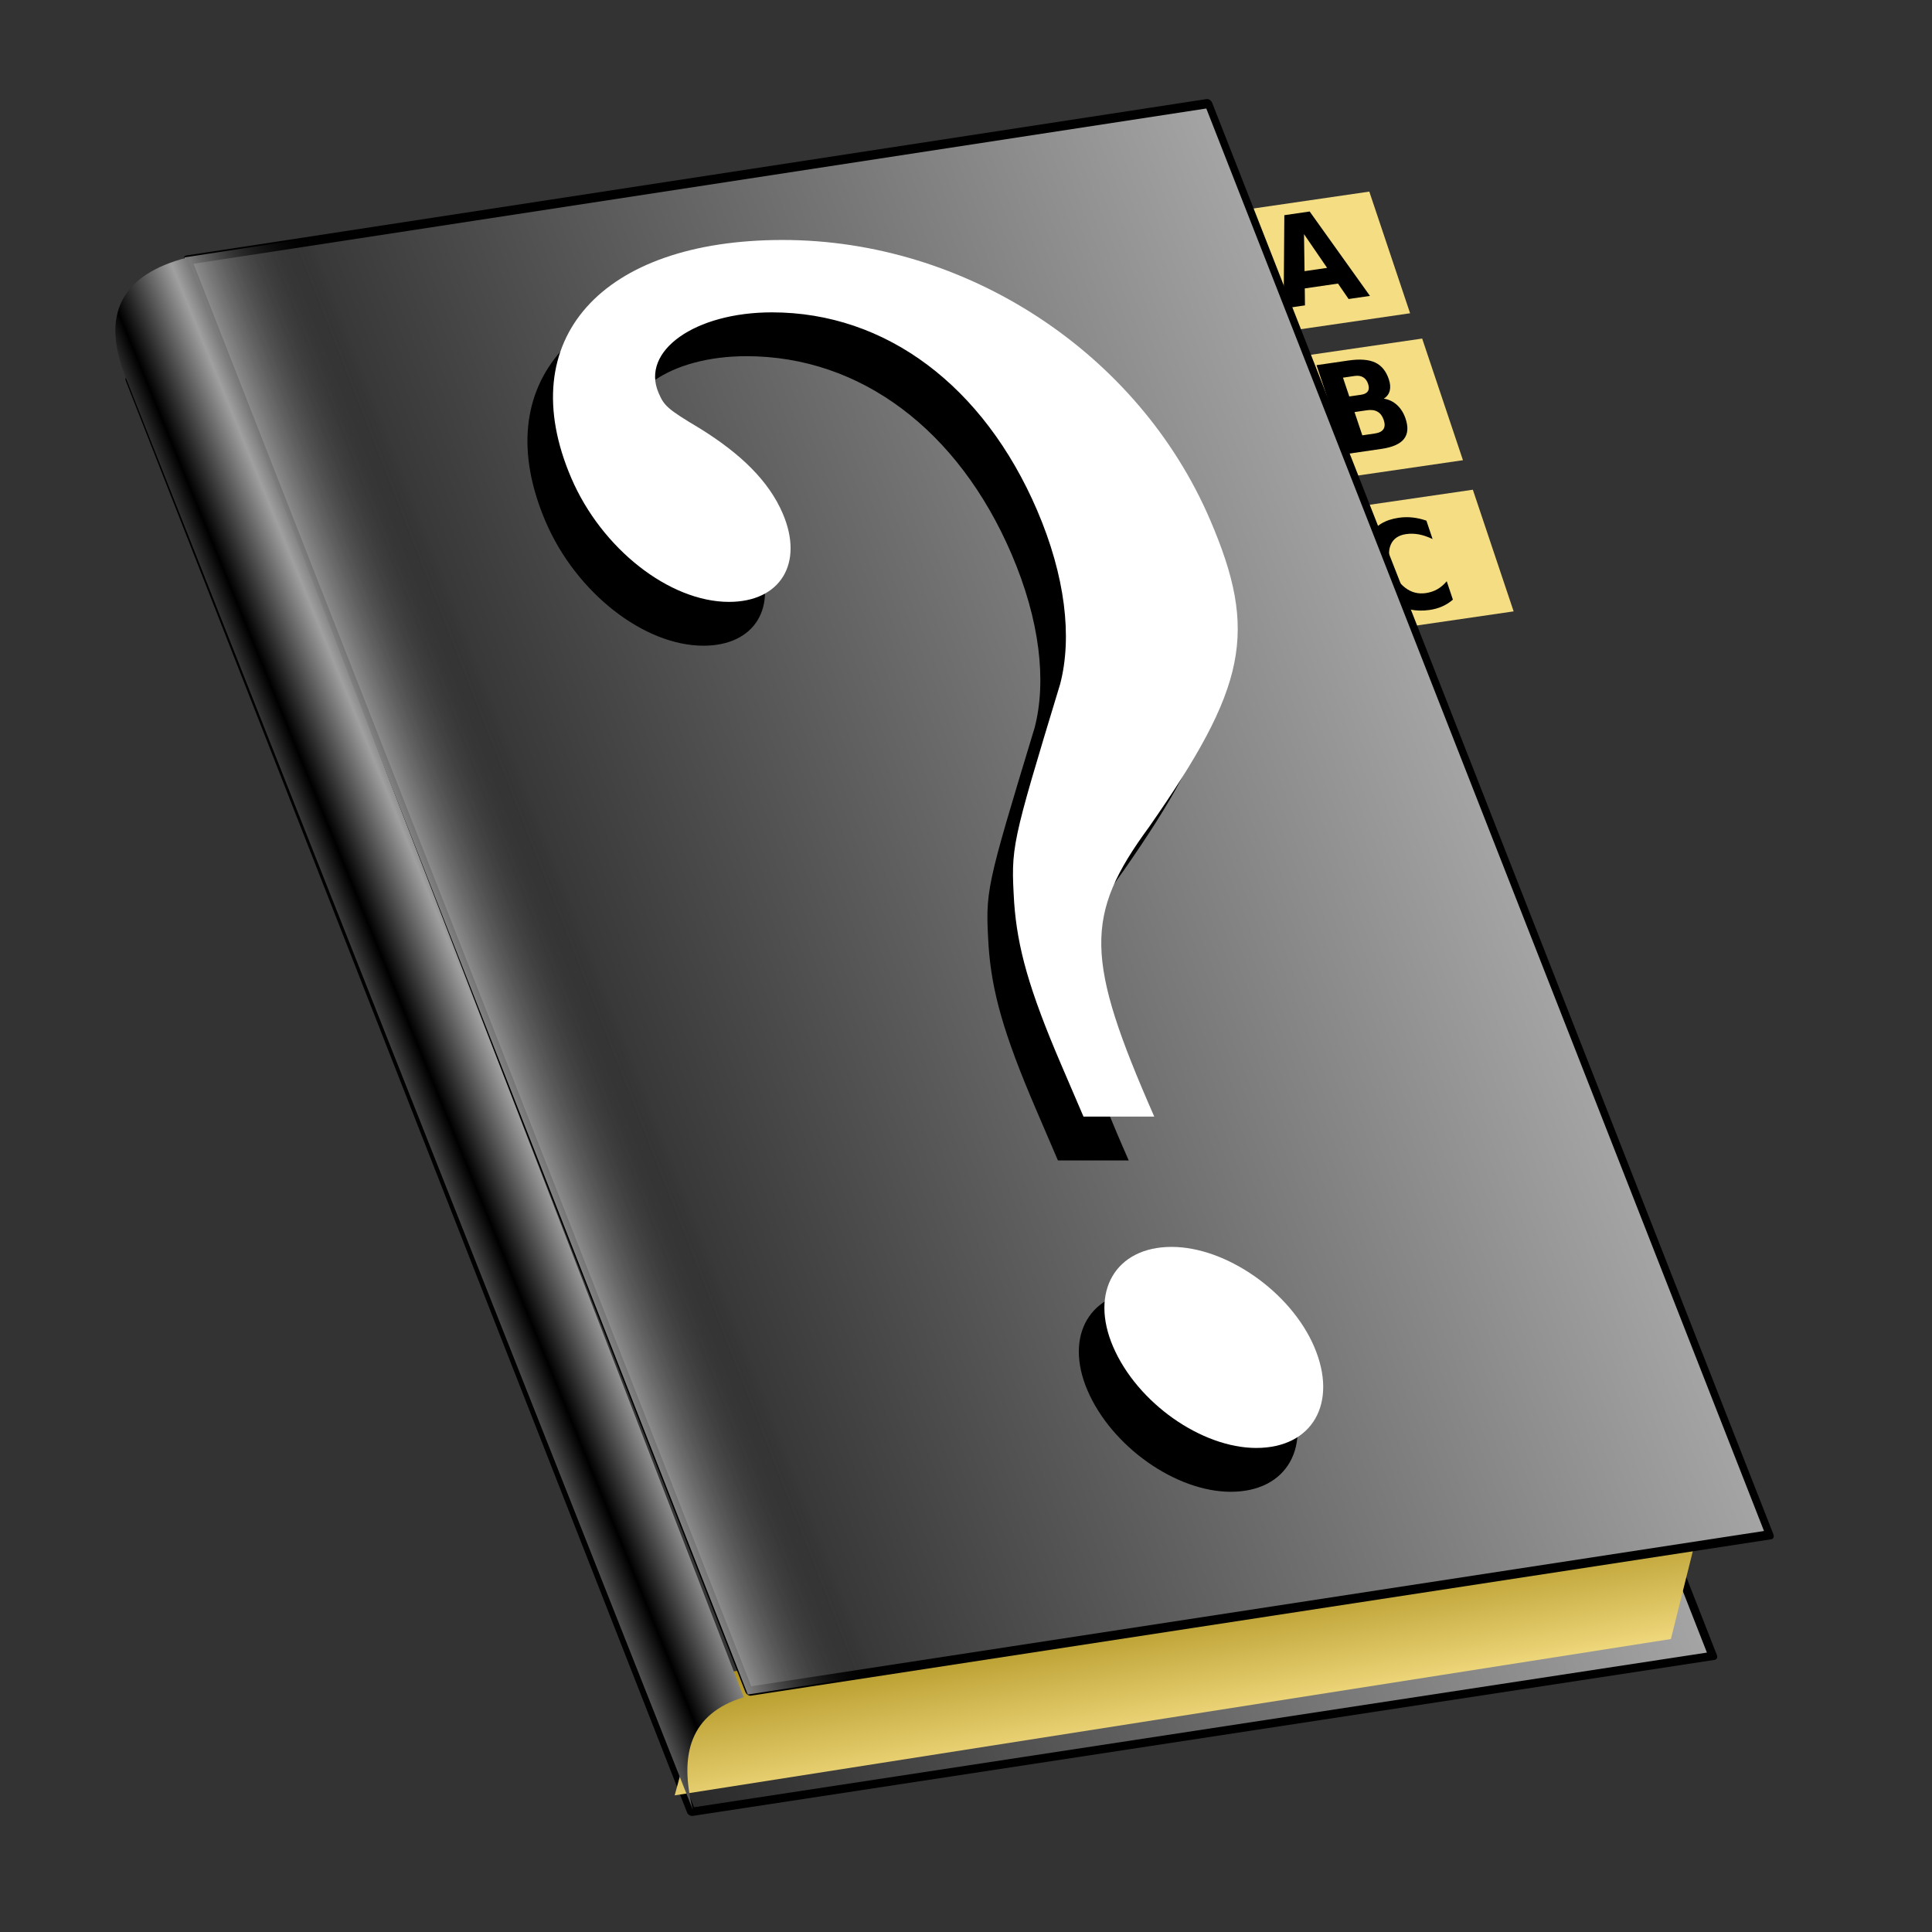<?xml version="1.0" encoding="UTF-8" standalone="no"?>
<!-- Created with Inkscape (http://www.inkscape.org/) -->
<svg
   xmlns:dc="http://purl.org/dc/elements/1.1/"
   xmlns:cc="http://creativecommons.org/ns#"
   xmlns:rdf="http://www.w3.org/1999/02/22-rdf-syntax-ns#"
   xmlns:svg="http://www.w3.org/2000/svg"
   xmlns="http://www.w3.org/2000/svg"
   xmlns:xlink="http://www.w3.org/1999/xlink"
   xmlns:sodipodi="http://sodipodi.sourceforge.net/DTD/sodipodi-0.dtd"
   xmlns:inkscape="http://www.inkscape.org/namespaces/inkscape"
   id="svg2"
   sodipodi:version="0.32"
   inkscape:version="0.46"
   width="256"
   height="256"
   version="1.0"
   sodipodi:docbase="/media/disk-hda3/svg1/apps"
   sodipodi:docname="help.svg"
   inkscape:output_extension="org.inkscape.output.svg.inkscape">
  <rect width="100%" height="100%" fill="#333333" stroke="none"/>
  <defs
     id="defs5">
    <inkscape:perspective
       sodipodi:type="inkscape:persp3d"
       inkscape:vp_x="0 : 128 : 1"
       inkscape:vp_y="0 : 1000 : 0"
       inkscape:vp_z="256 : 128 : 1"
       inkscape:persp3d-origin="128 : 85.333333 : 1"
       id="perspective45" />
    <linearGradient
       inkscape:collect="always"
       id="linearGradient2814">
      <stop
         style="stop-color:#f4dd83;stop-opacity:1"
         offset="0"
         id="stop2816" />
      <stop
         style="stop-color:#a0830c;stop-opacity:1"
         offset="1"
         id="stop2818" />
    </linearGradient>
    <linearGradient
       id="linearGradient2804">
      <stop
         style="stop-color:#000000;stop-opacity:1;"
         offset="0"
         id="stop2806" />
      <stop
         style="stop-color:#a0a0a0;stop-opacity:1;"
         offset="1"
         id="stop2808" />
    </linearGradient>
    <linearGradient
       id="linearGradient2770">
      <stop
         style="stop-color:#292929;stop-opacity:1;"
         offset="0"
         id="stop2772" />
      <stop
         style="stop-color:#a5a5a5;stop-opacity:1;"
         offset="1"
         id="stop2774" />
    </linearGradient>
    <linearGradient
       id="linearGradient2762">
      <stop
         style="stop-color:#ffffff;stop-opacity:0.509;"
         offset="0"
         id="stop2764" />
      <stop
         style="stop-color:#000000;stop-opacity:0;"
         offset="1"
         id="stop2766" />
    </linearGradient>
    <linearGradient
       inkscape:collect="always"
       xlink:href="#linearGradient2770"
       id="linearGradient2782"
       gradientUnits="userSpaceOnUse"
       x1="19.721"
       y1="61.145"
       x2="100.404"
       y2="61.145" />
    <linearGradient
       inkscape:collect="always"
       xlink:href="#linearGradient2762"
       id="linearGradient2784"
       gradientUnits="userSpaceOnUse"
       spreadMethod="reflect"
       x1="19.827"
       y1="61.145"
       x2="29.749"
       y2="61.145" />
    <linearGradient
       inkscape:collect="always"
       xlink:href="#linearGradient2770"
       id="linearGradient2800"
       gradientUnits="userSpaceOnUse"
       x1="19.721"
       y1="61.145"
       x2="100.404"
       y2="61.145"
       gradientTransform="matrix(0.858,0,0,1.055,-22.377,18.751)" />
    <linearGradient
       inkscape:collect="always"
       xlink:href="#linearGradient2804"
       id="linearGradient2810"
       x1="23.939"
       y1="70.533"
       x2="28.084"
       y2="68.839"
       gradientUnits="userSpaceOnUse"
       spreadMethod="reflect" />
    <linearGradient
       inkscape:collect="always"
       xlink:href="#linearGradient2814"
       id="linearGradient2820"
       x1="77.897"
       y1="120.62"
       x2="75.977"
       y2="109.732"
       gradientUnits="userSpaceOnUse" />
    <linearGradient
       inkscape:collect="always"
       xlink:href="#linearGradient2770"
       id="linearGradient2890"
       gradientUnits="userSpaceOnUse"
       gradientTransform="matrix(0.858,0,0,1.055,-22.377,18.751)"
       x1="19.721"
       y1="61.145"
       x2="100.404"
       y2="61.145" />
    <linearGradient
       inkscape:collect="always"
       xlink:href="#linearGradient2814"
       id="linearGradient2892"
       gradientUnits="userSpaceOnUse"
       x1="77.897"
       y1="120.62"
       x2="75.977"
       y2="109.732" />
    <linearGradient
       inkscape:collect="always"
       xlink:href="#linearGradient2770"
       id="linearGradient2894"
       gradientUnits="userSpaceOnUse"
       x1="19.721"
       y1="61.145"
       x2="100.404"
       y2="61.145" />
    <linearGradient
       inkscape:collect="always"
       xlink:href="#linearGradient2762"
       id="linearGradient2896"
       gradientUnits="userSpaceOnUse"
       spreadMethod="reflect"
       x1="19.827"
       y1="61.145"
       x2="29.749"
       y2="61.145" />
    <linearGradient
       inkscape:collect="always"
       xlink:href="#linearGradient2804"
       id="linearGradient2898"
       gradientUnits="userSpaceOnUse"
       spreadMethod="reflect"
       x1="23.939"
       y1="70.533"
       x2="28.084"
       y2="68.839" />
    <inkscape:perspective
       id="perspective10"
       inkscape:persp3d-origin="372.04724 : 350.78739 : 1"
       inkscape:vp_z="744.09448 : 526.18109 : 1"
       inkscape:vp_y="0 : 1000 : 0"
       inkscape:vp_x="0 : 526.18109 : 1"
       sodipodi:type="inkscape:persp3d" />
  </defs>
  <sodipodi:namedview
     inkscape:window-height="1025"
     inkscape:window-width="1680"
     inkscape:pageshadow="2"
     inkscape:pageopacity="0.0"
     guidetolerance="10.0"
     gridtolerance="10.0"
     objecttolerance="10.0"
     borderopacity="1.0"
     bordercolor="#666666"
     pagecolor="#ffffff"
     id="base"
     width="256px"
     height="256px"
     inkscape:zoom="3.3984375"
     inkscape:cx="128"
     inkscape:cy="128"
     inkscape:window-x="-5"
     inkscape:window-y="0"
     inkscape:current-layer="svg2"
     showgrid="false" />
  <g
     id="g3195">
    <g
       transform="matrix(1.991,0,0,1.991,4.128,-10.689)"
       id="g2872">
      <rect
         y="32.09"
         x="-5.194"
         height="102.356"
         width="68.733"
         id="rect2788"
         style="fill:url(#linearGradient2890);fill-opacity:1;stroke:black;stroke-width:0.571;stroke-linecap:round;stroke-linejoin:round;stroke-miterlimit:4;stroke-dasharray:none;stroke-opacity:1"
         transform="matrix(0.989,-0.151,0.365,0.931,0,0)" />
      <path
         style="fill:url(#linearGradient2892);fill-opacity:1;fill-rule:evenodd;stroke:none;stroke-width:0;stroke-linecap:butt;stroke-linejoin:miter;stroke-miterlimit:4;stroke-dasharray:none;stroke-opacity:1"
         d="M 109.127,114.45 L 42.828,124.854 L 45.006,116.87 L 111.062,106.707 L 109.127,114.45 z "
         id="path2812"
         sodipodi:nodetypes="ccccc" />
      <g
         id="g2861"
         transform="matrix(0.94,-0.137,0.34,1.014,-39.974,3.985)">
        <g
           transform="translate(0.242,1.694)"
           id="g2831">
          <rect
             style="opacity:1;fill:#f4dd83;fill-opacity:1;stroke:none;stroke-width:0;stroke-linecap:round;stroke-linejoin:round;stroke-miterlimit:4;stroke-dasharray:none;stroke-opacity:1"
             id="rect2822"
             width="11.13"
             height="7.985"
             x="114.692"
             y="29.278" />
          <path
             style="font-size:8px;font-style:normal;font-weight:bold;fill:black;fill-opacity:1;stroke:none;stroke-width:1px;stroke-linecap:butt;stroke-linejoin:miter;stroke-opacity:1;font-family:Bitstream Vera Sans"
             d="M 121.627,34.748 L 119.275,34.748 L 118.904,35.811 L 117.393,35.811 L 119.553,29.979 L 121.346,29.979 L 123.506,35.811 L 121.994,35.811 L 121.627,34.748 M 119.65,33.666 L 121.248,33.666 L 120.451,31.346 L 119.65,33.666"
             id="text2826" />
        </g>
        <g
           id="g2840">
          <rect
             y="40.65"
             x="115.176"
             height="7.985"
             width="11.13"
             id="rect2824"
             style="opacity:1;fill:#f4dd83;fill-opacity:1;stroke:none;stroke-width:0;stroke-linecap:round;stroke-linejoin:round;stroke-miterlimit:4;stroke-dasharray:none;stroke-opacity:1" />
          <path
             style="font-size:8px;font-style:normal;font-weight:bold;fill:black;fill-opacity:1;stroke:none;stroke-width:1px;stroke-linecap:butt;stroke-linejoin:miter;stroke-opacity:1;font-family:Bitstream Vera Sans"
             d="M 120.908,43.609 C 121.145,43.609 121.324,43.557 121.447,43.453 C 121.569,43.349 121.63,43.195 121.63,42.992 C 121.63,42.791 121.569,42.639 121.447,42.535 C 121.324,42.428 121.145,42.375 120.908,42.375 L 120.076,42.375 L 120.076,43.609 L 120.908,43.609 M 120.959,46.16 C 121.261,46.16 121.487,46.096 121.638,45.969 C 121.792,45.841 121.869,45.648 121.869,45.39 C 121.869,45.138 121.793,44.949 121.642,44.824 C 121.491,44.696 121.263,44.633 120.959,44.633 L 120.076,44.633 L 120.076,46.16 L 120.959,46.16 M 122.357,44.062 C 122.68,44.156 122.93,44.329 123.107,44.582 C 123.284,44.834 123.373,45.144 123.373,45.511 C 123.373,46.074 123.182,46.493 122.802,46.769 C 122.422,47.045 121.844,47.183 121.068,47.183 L 118.572,47.183 L 118.572,41.351 L 120.83,41.351 C 121.64,41.351 122.225,41.474 122.587,41.719 C 122.952,41.963 123.134,42.355 123.134,42.894 C 123.134,43.178 123.068,43.42 122.935,43.621 C 122.802,43.819 122.61,43.966 122.357,44.062"
             id="text2835" />
        </g>
        <g
           id="g2857">
          <rect
             style="fill:#f4dd83;fill-opacity:1;stroke:none;stroke-width:0;stroke-linecap:round;stroke-linejoin:round;stroke-miterlimit:4;stroke-dasharray:none;stroke-opacity:1"
             id="rect2846"
             width="11.13"
             height="7.985"
             x="115.176"
             y="50.571" />
          <path
             style="font-size:8px;font-style:normal;font-weight:bold;fill:black;fill-opacity:1;stroke:none;stroke-width:1px;stroke-linecap:butt;stroke-linejoin:miter;stroke-opacity:1;font-family:Bitstream Vera Sans"
             d="M 122.471,57.268 C 122.195,57.411 121.907,57.519 121.608,57.592 C 121.308,57.665 120.996,57.701 120.67,57.701 C 119.699,57.701 118.929,57.43 118.362,56.889 C 117.794,56.344 117.51,55.607 117.51,54.678 C 117.51,53.745 117.794,53.008 118.362,52.467 C 118.929,51.923 119.699,51.65 120.67,51.65 C 120.996,51.65 121.308,51.687 121.608,51.76 C 121.907,51.833 122.195,51.941 122.471,52.084 L 122.471,53.291 C 122.192,53.101 121.918,52.962 121.647,52.873 C 121.376,52.785 121.091,52.74 120.791,52.74 C 120.255,52.74 119.833,52.912 119.526,53.256 C 119.218,53.6 119.065,54.074 119.065,54.678 C 119.065,55.279 119.218,55.752 119.526,56.096 C 119.833,56.439 120.255,56.611 120.791,56.611 C 121.091,56.611 121.376,56.567 121.647,56.479 C 121.918,56.39 122.192,56.251 122.471,56.061 L 122.471,57.268"
             id="text2852" />
        </g>
      </g>
      <g
         id="g2778"
         transform="matrix(0.848,-0.13,0.385,0.982,-11.408,12.855)">
        <rect
           y="12.642"
           x="20.021"
           height="97.006"
           width="80.083"
           id="rect1873"
           style="opacity:1;fill:url(#linearGradient2894);fill-opacity:1;stroke:black;stroke-width:0.6;stroke-linecap:round;stroke-linejoin:round;stroke-miterlimit:4;stroke-dasharray:none;stroke-opacity:1" />
        <rect
           style="opacity:1;fill:url(#linearGradient2896);fill-opacity:1;stroke:none;stroke-width:0.212;stroke-linecap:round;stroke-linejoin:round;stroke-miterlimit:4;stroke-dasharray:none;stroke-opacity:1"
           id="rect1875"
           width="9.922"
           height="97.394"
           x="19.827"
           y="12.447" />
      </g>
      <path
         style="fill:url(#linearGradient2898);fill-opacity:1;fill-rule:evenodd;stroke:none;stroke-width:0;stroke-linecap:round;stroke-linejoin:round;stroke-miterlimit:4;stroke-dasharray:none;stroke-opacity:1"
         d="M 6.291,30.488 C 4.625,26.308 5.981,23.638 10.405,22.503 L 47.425,118.321 C 43.84,119.418 43.114,122.149 44.038,125.822 L 6.291,30.488 z "
         id="path2802"
         sodipodi:nodetypes="ccccc" />
    </g>
    <path
       id="text2418"
       d="M 149.559,153.763 C 140.378,132.876 140.252,127.121 148.86,115.399 C 161.786,96.857 163.364,89.61 156.959,74.691 C 147.443,52.525 124.626,37.606 100.329,37.606 C 76.245,37.606 64.441,50.82 72.311,69.149 C 76.337,78.527 85.324,85.56 93.21,85.56 C 100.03,85.56 103.162,80.445 100.326,73.838 C 98.496,69.576 94.809,65.952 89.295,62.542 C 85,59.985 84.604,59.558 83.872,57.853 C 81.493,52.312 88.675,47.197 98.905,47.197 C 114.038,47.197 126.985,57.001 134.031,73.412 C 137.783,82.15 138.702,90.249 137.093,96.43 C 130.563,117.957 130.563,117.957 130.995,125.416 C 131.426,131.384 132.952,136.926 137.253,146.943 L 140.181,153.763 L 149.559,153.763 M 151.855,171.027 C 144.395,171.027 140.99,176.995 144.101,184.241 C 147.303,191.701 155.833,197.669 163.08,197.669 C 170.539,197.669 173.945,191.701 170.743,184.241 C 167.631,176.995 159.102,171.027 151.855,171.027"
       style="font-size:213.133px;font-style:normal;font-variant:normal;font-weight:normal;font-stretch:normal;fill:#000000;fill-opacity:1;stroke:none;stroke-width:1px;stroke-linecap:butt;stroke-linejoin:miter;stroke-opacity:1;font-family:Century Schoolbook L;-inkscape-font-specification:Century Schoolbook L" />
    <path
       style="font-size:213.133px;font-style:normal;font-variant:normal;font-weight:normal;font-stretch:normal;fill:#ffffff;fill-opacity:1;stroke:none;stroke-width:1px;stroke-linecap:butt;stroke-linejoin:miter;stroke-opacity:1;font-family:Century Schoolbook L;-inkscape-font-specification:Century Schoolbook L"
       d="M 152.946,147.956 C 143.766,127.069 143.64,121.314 152.248,109.592 C 165.174,91.049 166.752,83.803 160.347,68.884 C 150.83,46.718 128.014,31.798 103.717,31.798 C 79.633,31.798 67.829,45.013 75.698,63.342 C 79.724,72.72 88.712,79.753 96.597,79.753 C 103.418,79.753 106.55,74.638 103.713,68.031 C 101.883,63.768 98.196,60.145 92.683,56.735 C 88.388,54.177 87.992,53.751 87.26,52.046 C 84.881,46.505 92.062,41.389 102.293,41.389 C 117.425,41.389 130.373,51.193 137.419,67.605 C 141.17,76.343 142.09,84.442 140.481,90.623 C 133.951,112.15 133.951,112.15 134.382,119.609 C 134.813,125.577 136.34,131.118 140.64,141.136 L 143.568,147.956 L 152.946,147.956 M 155.243,165.22 C 147.783,165.22 144.377,171.187 147.488,178.434 C 150.691,185.894 159.221,191.861 166.467,191.861 C 173.927,191.861 177.333,185.894 174.13,178.434 C 171.019,171.187 162.489,165.22 155.243,165.22"
       id="path2423" />
  </g>
  <g
     id="layer1"
     inkscape:label="Layer 1"
     transform="translate(0.157,-1.735)">
    <path
       sodipodi:nodetypes="cccccccccsssccccccssscccccc"
       id="text2383"
       d="M 10.338,-10.63 L 10.37,-10.599 L 6.95,-1.414 L 8.388,-1.386 L 9.625,-4.536 L 12.857,-4.536 L 14.083,-1.386 L 15.521,-1.386 L 14.245,-4.568 C 15.011,-4.662 15.614,-4.895 16.057,-5.286 C 16.645,-5.801 16.932,-6.56 16.932,-7.568 C 16.932,-8.566 16.645,-9.334 16.057,-9.849 C 15.474,-10.368 14.607,-10.63 13.463,-10.63 L 11.932,-10.63 L 10.37,-10.63 L 10.338,-10.63 z M 12.37,-9.505 L 13.463,-9.505 C 14.106,-9.505 14.612,-9.338 14.963,-9.005 C 15.314,-8.672 15.495,-8.178 15.495,-7.568 C 15.495,-6.952 15.314,-6.494 14.963,-6.161 C 14.677,-5.89 14.288,-5.742 13.807,-5.693 L 12.37,-9.505 z M 11.14,-8.682 L 12.326,-5.692 L 9.948,-5.635 L 11.14,-8.682 z"
       style="font-size:14px;font-style:normal;font-weight:normal;fill:#000000;fill-opacity:1;stroke:none;stroke-width:1px;stroke-linecap:butt;stroke-linejoin:miter;stroke-opacity:1;font-family:Bitstream Vera Sans" />
  </g>
</svg>
